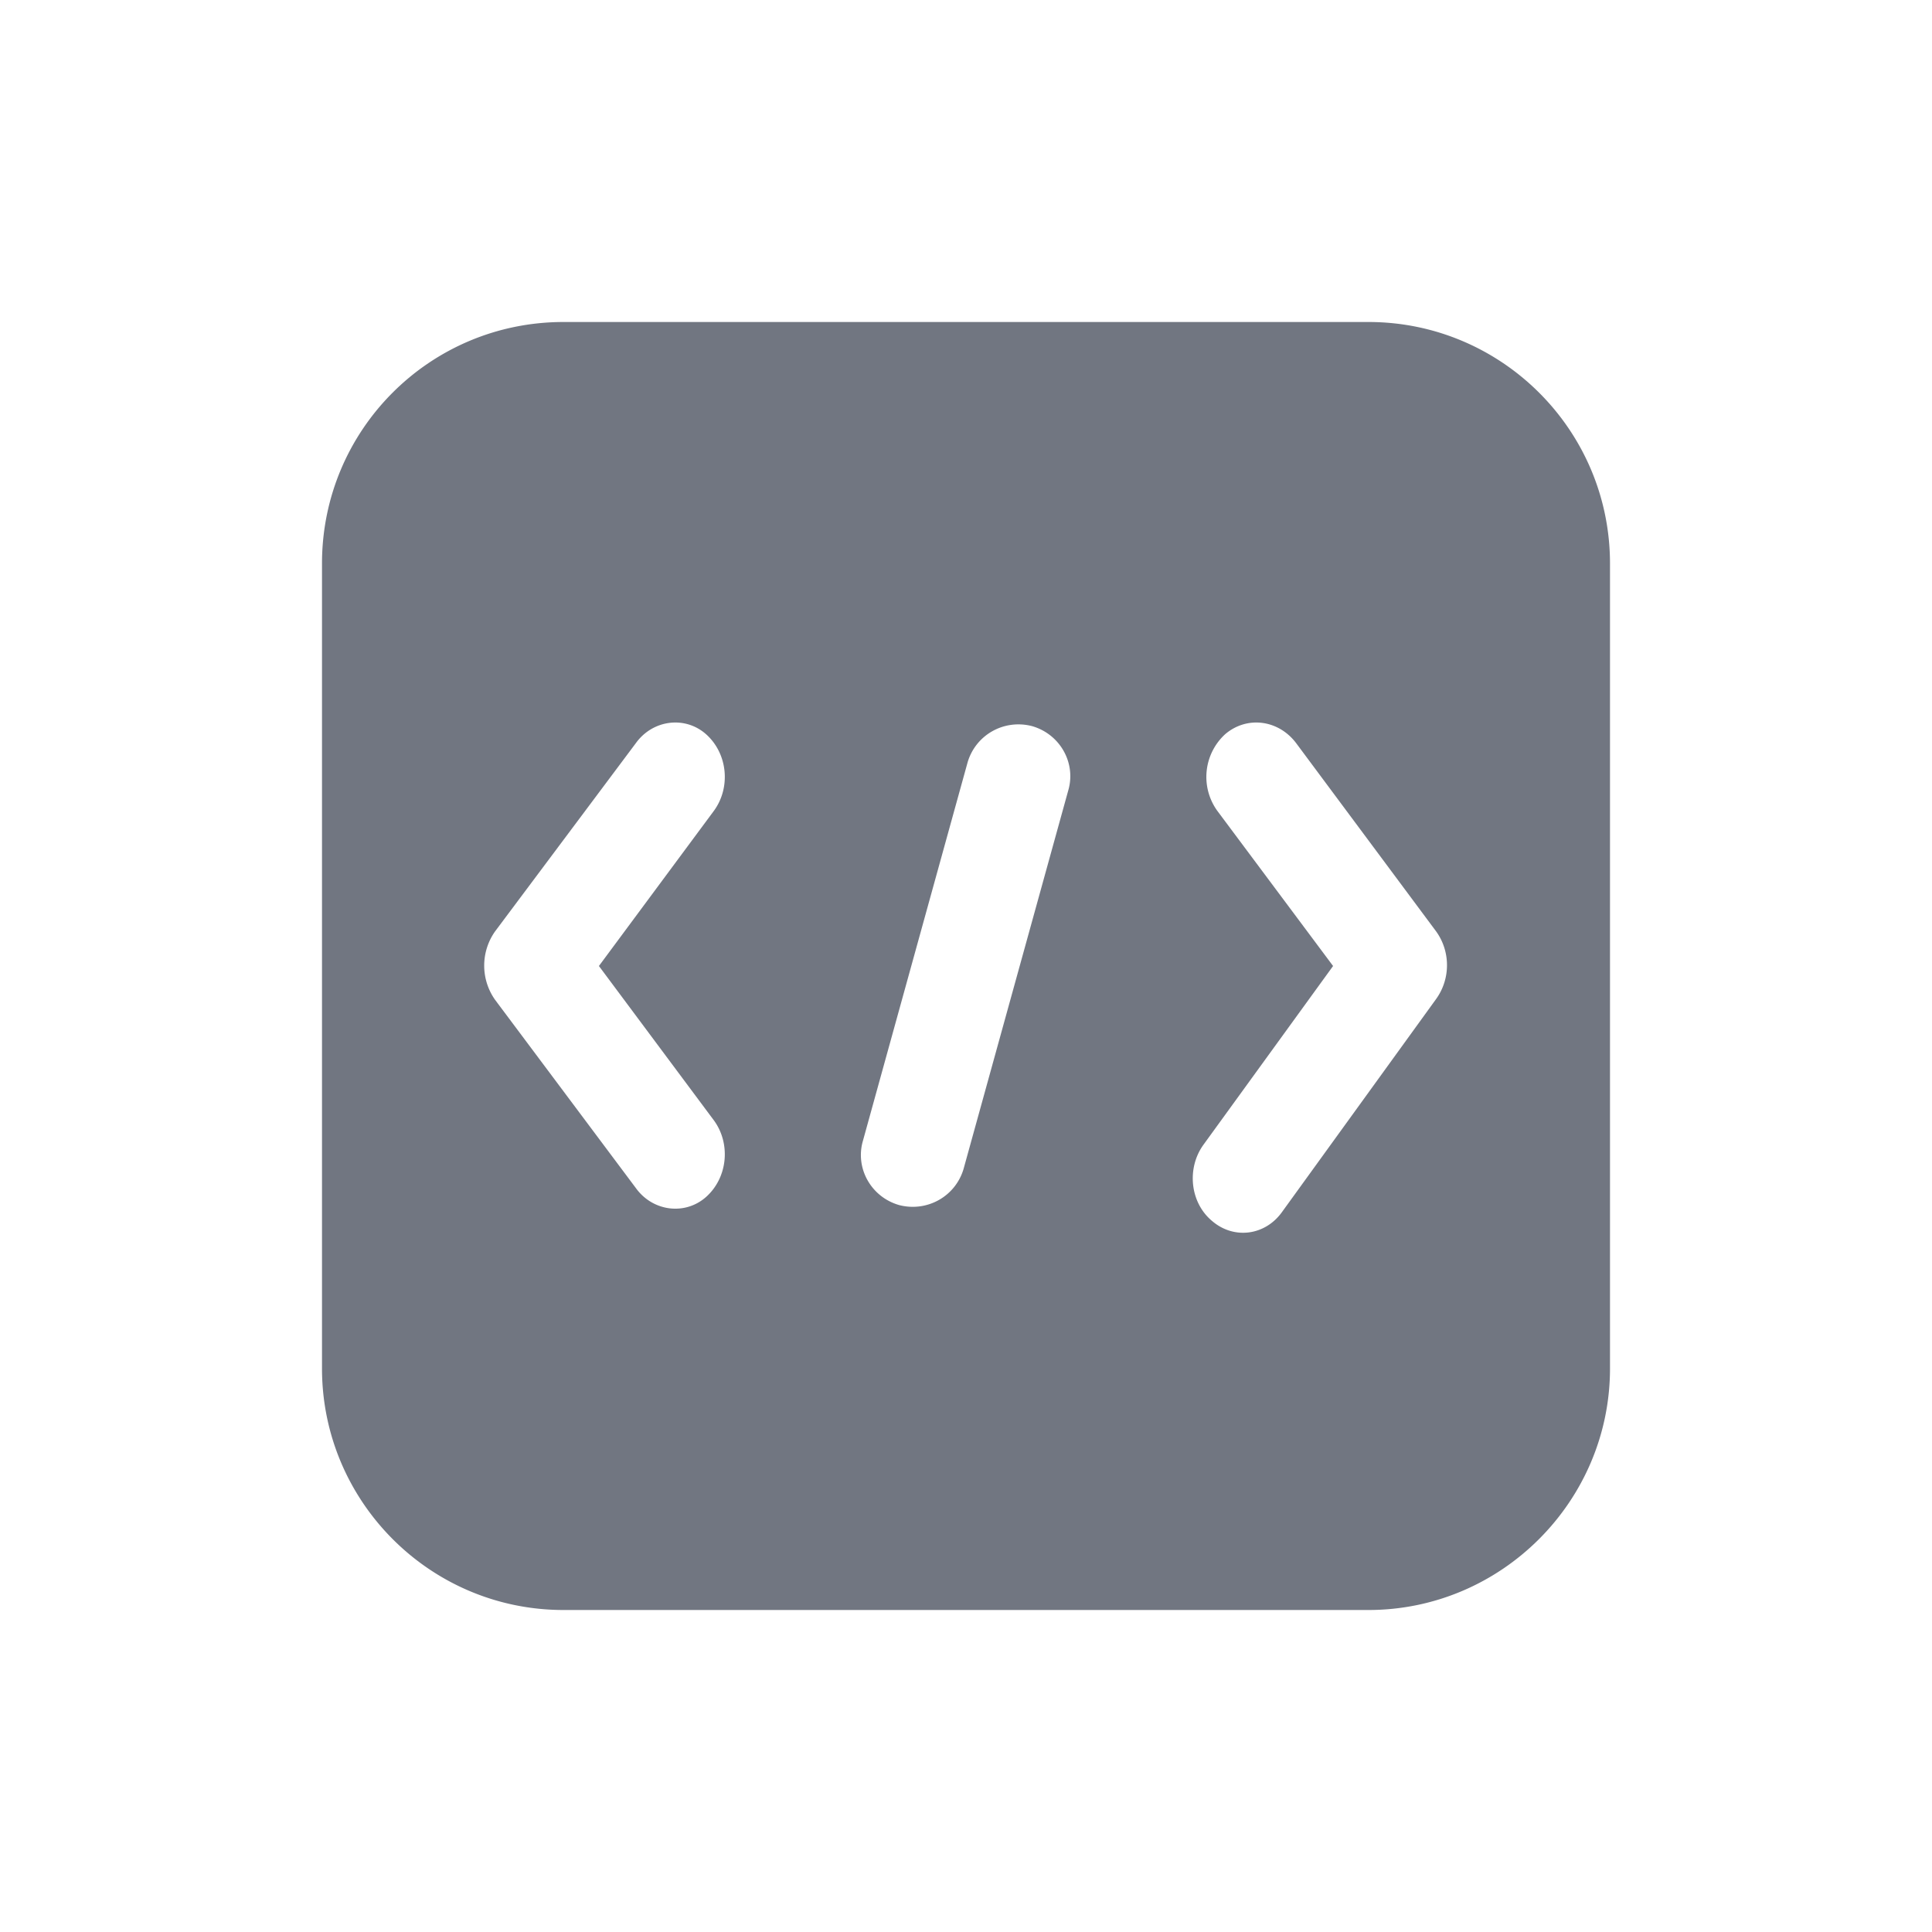 <svg xmlns="http://www.w3.org/2000/svg" fill="none" viewBox="0 0 24 24" focusable="false"><defs><clipPath id="Developer_Solid_svg__a"><path fill="#fff" fill-opacity="0" d="M0 0h24v24H0z"/></clipPath></defs><g clip-path="url(#Developer_Solid_svg__a)"><path fill="#717681" fill-rule="evenodd" d="M7 4C5.34 4 4 5.34 4 7v10c0 1.65 1.34 3 3 3h10c1.65 0 3-1.35 3-3V7c0-1.66-1.35-3-3-3zm6.27 5.82c.1-.34-.1-.7-.45-.8-.35-.09-.7.11-.8.45l-1.3 4.7c-.1.34.1.7.45.8.35.09.7-.11.8-.45zm-4.5-.7c.27.24.31.66.1.95L7.44 12l1.43 1.92c.21.29.17.71-.1.95-.26.23-.66.18-.87-.11l-1.75-2.34a.736.736 0 0 1 0-.85L7.9 9.23c.21-.29.61-.34.87-.11m6.35.95a.72.72 0 0 1 .1-.95c.27-.23.66-.18.88.11l1.74 2.34c.18.25.18.59 0 .84l-1.91 2.64c-.21.3-.6.35-.87.12-.28-.23-.32-.66-.11-.95L16.56 12z"/></g></svg>